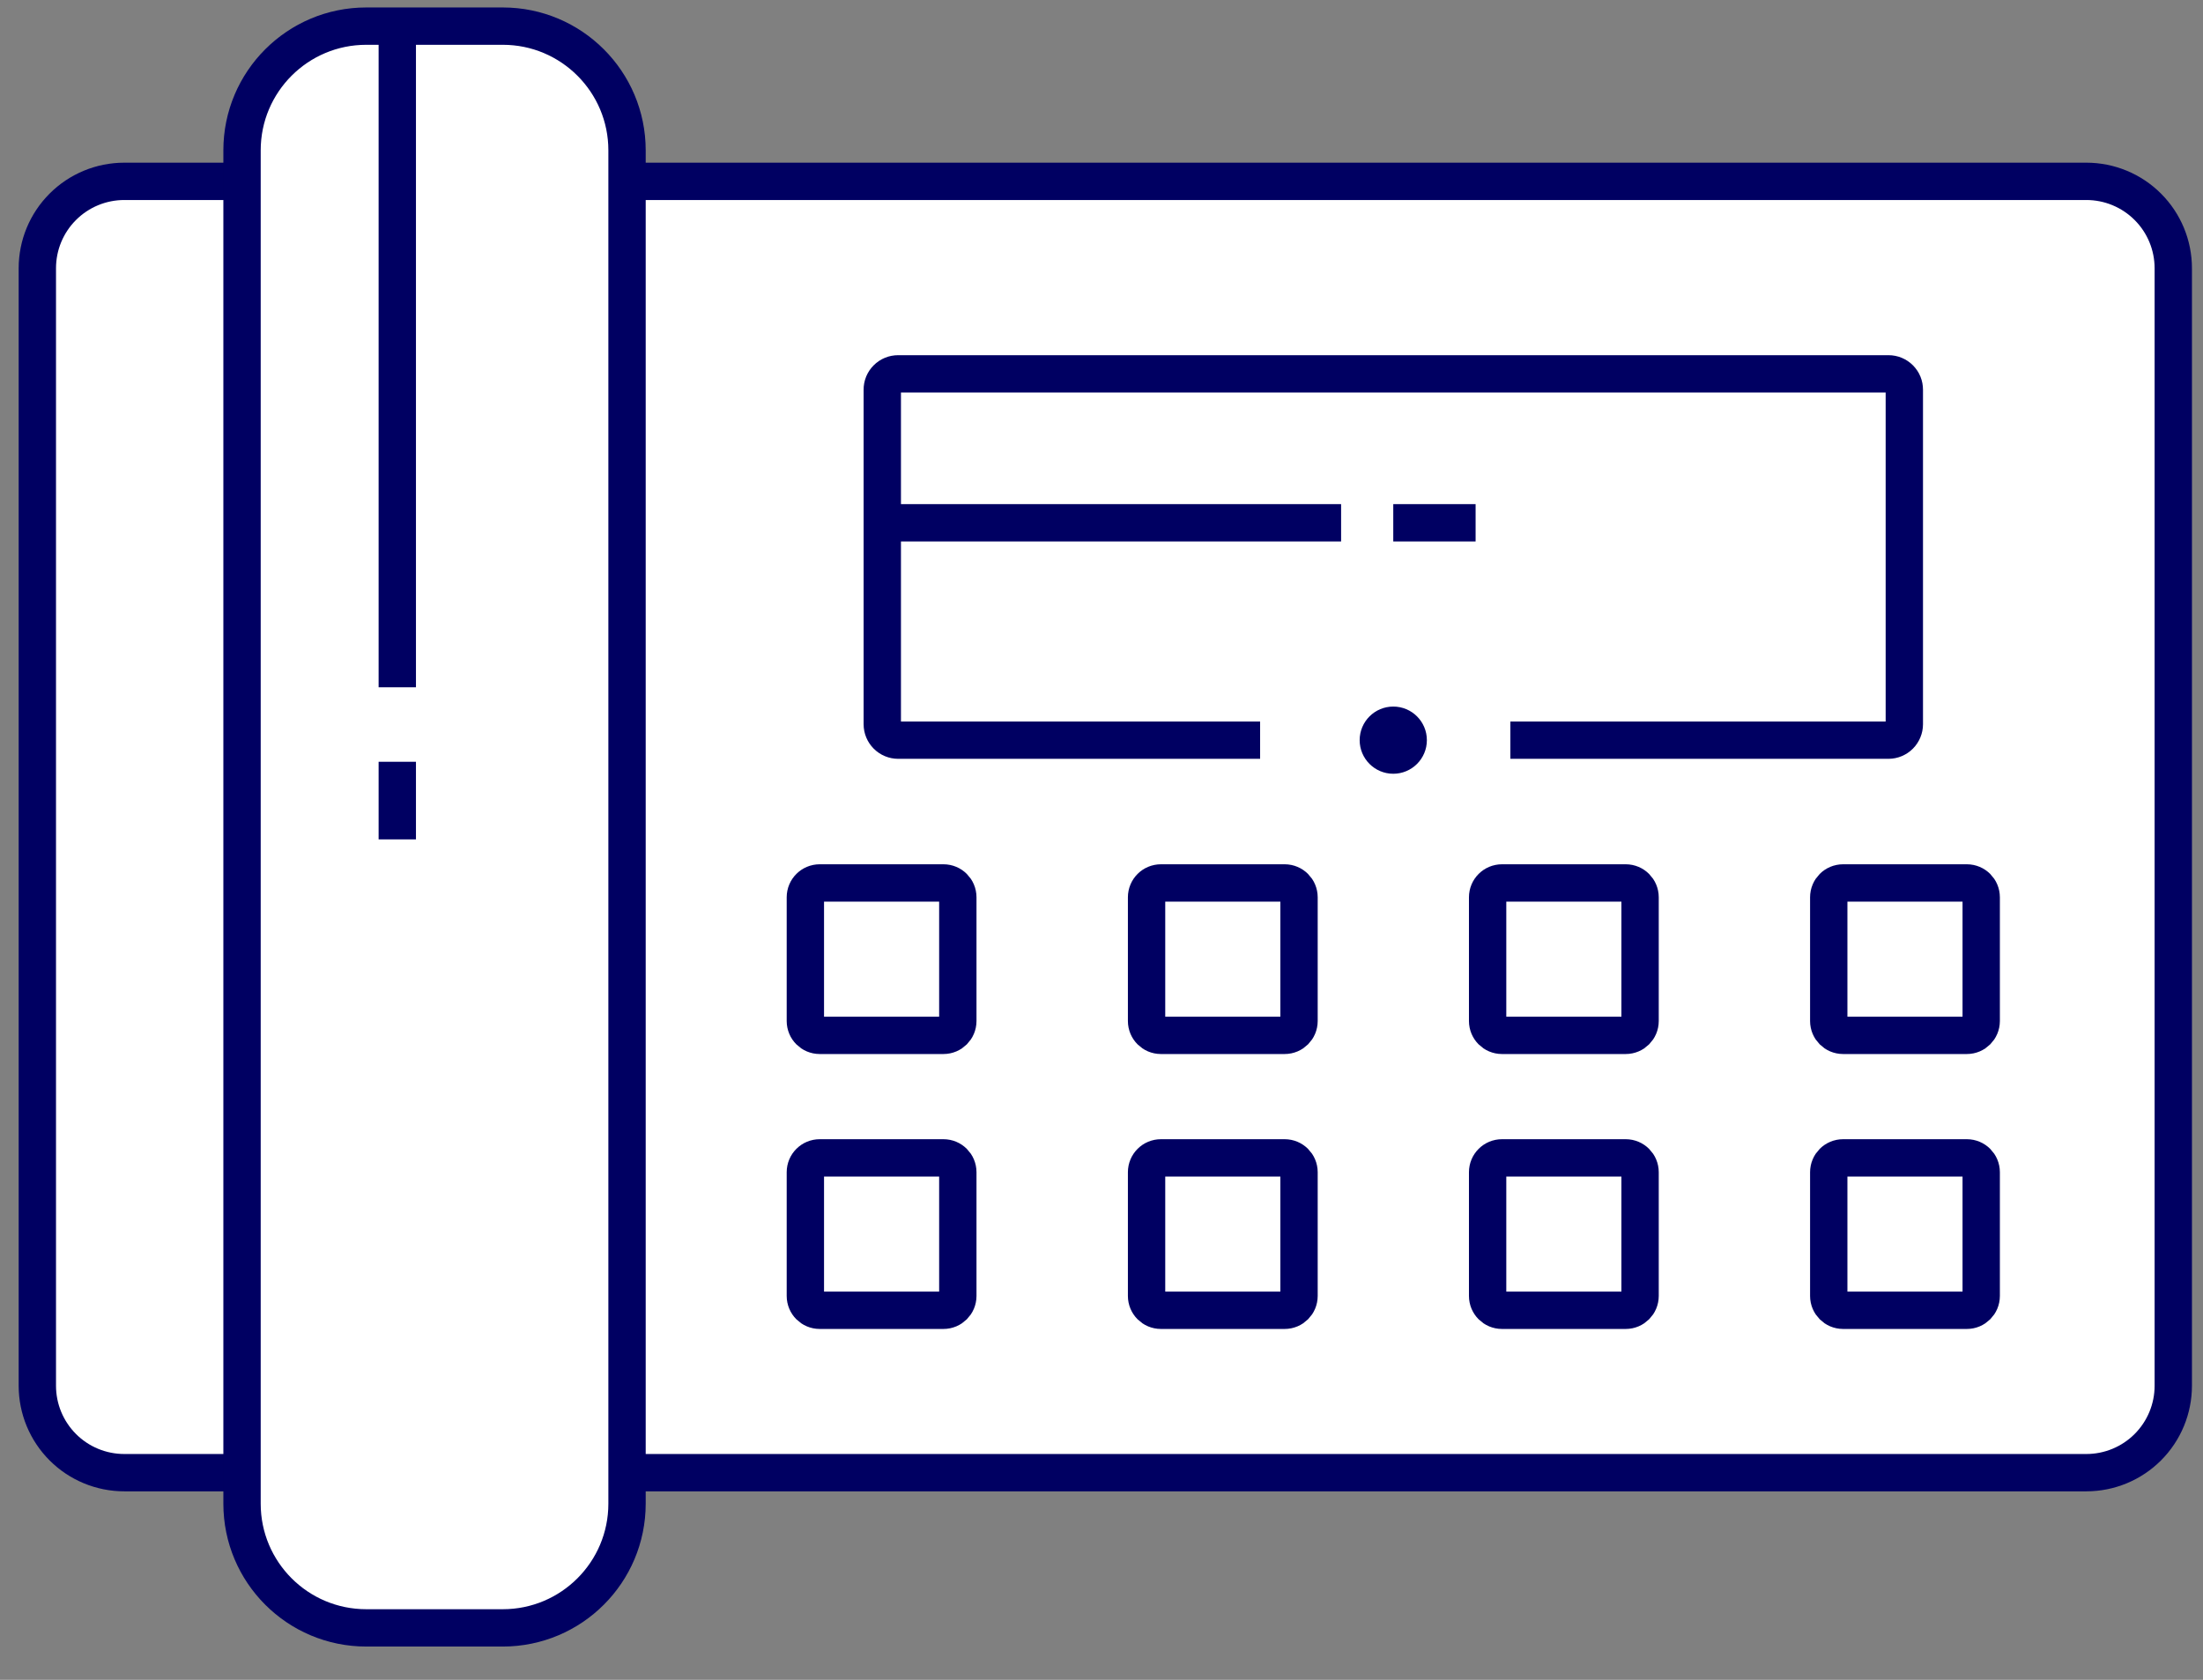 <svg width="59" height="45" viewBox="0 0 59 45" fill="none" xmlns="http://www.w3.org/2000/svg">
<rect x="0" y="0" width="59" height="45" fill="#808080" stroke="none"/>
<g id="main-shape">
<g id="vectors">
<g id="Vector">
<path d="M6.481 39.451H3.328C2.711 39.451 2.118 39.206 1.682 38.769C1.245 38.332 1 37.74 1 37.123V7.186C1 6.568 1.245 5.976 1.682 5.54C2.118 5.103 2.711 4.858 3.328 4.858H6.481" fill="white"/>
<path d="M6.481 39.451H3.328C2.711 39.451 2.118 39.206 1.682 38.769C1.245 38.332 1 37.74 1 37.123V7.186C1 6.568 1.245 5.976 1.682 5.54C2.118 5.103 2.711 4.858 3.328 4.858H6.481" stroke="#000062" stroke-miterlimit="10"/>
</g>
<g id="Vector_2">
<path d="M16.792 4.858H55.876C56.493 4.858 57.086 5.103 57.522 5.54C57.959 5.976 58.204 6.568 58.204 7.186V37.123C58.204 37.74 57.959 38.332 57.522 38.769C57.086 39.206 56.493 39.451 55.876 39.451H16.792" fill="white"/>
<path d="M16.792 4.858H55.876C56.493 4.858 57.086 5.103 57.522 5.54C57.959 5.976 58.204 6.568 58.204 7.186V37.123C58.204 37.74 57.959 38.332 57.522 38.769C57.086 39.206 56.493 39.451 55.876 39.451H16.792" stroke="#000062" stroke-miterlimit="10"/>
</g>
<path id="Vector_3" d="M13.466 0.7H9.809C7.971 0.7 6.482 2.19 6.482 4.027V40.282C6.482 42.119 7.971 43.609 9.809 43.609H13.466C15.303 43.609 16.793 42.119 16.793 40.282V4.027C16.793 2.19 15.303 0.7 13.466 0.7Z" fill="white" stroke="#000062" stroke-miterlimit="10"/>
<g id="Vector_4">
<path d="M33.748 19.828H24.055C23.942 19.828 23.834 19.783 23.754 19.703C23.674 19.623 23.629 19.515 23.629 19.402V10.441C23.628 10.385 23.639 10.329 23.66 10.277C23.682 10.226 23.713 10.178 23.753 10.139C23.792 10.099 23.84 10.068 23.891 10.047C23.943 10.025 23.999 10.015 24.055 10.015H50.578C50.634 10.015 50.689 10.026 50.74 10.047C50.792 10.069 50.839 10.1 50.878 10.14C50.917 10.18 50.949 10.226 50.97 10.278C50.991 10.33 51.001 10.385 51.001 10.441V19.402C51.001 19.514 50.956 19.622 50.877 19.702C50.798 19.782 50.69 19.827 50.578 19.828H40.45" fill="white"/>
<path d="M33.748 19.828H24.055C23.942 19.828 23.834 19.783 23.754 19.703C23.674 19.623 23.629 19.515 23.629 19.402V10.441C23.628 10.385 23.639 10.329 23.66 10.277C23.682 10.226 23.713 10.178 23.753 10.139C23.792 10.099 23.84 10.068 23.891 10.047C23.943 10.025 23.999 10.015 24.055 10.015H50.578C50.634 10.015 50.689 10.026 50.74 10.047C50.792 10.069 50.839 10.1 50.878 10.14C50.917 10.18 50.949 10.226 50.97 10.278C50.991 10.33 51.001 10.385 51.001 10.441V19.402C51.001 19.514 50.956 19.622 50.877 19.702C50.798 19.782 50.69 19.827 50.578 19.828H40.45" stroke="#000062" stroke-miterlimit="10"/>
</g>
<path id="Vector_5" d="M25.268 23.653H21.953C21.741 23.653 21.569 23.825 21.569 24.037V27.352C21.569 27.564 21.741 27.736 21.953 27.736H25.268C25.48 27.736 25.652 27.564 25.652 27.352V24.037C25.652 23.825 25.48 23.653 25.268 23.653Z" fill="white" stroke="#000062" stroke-miterlimit="10"/>
<path id="Vector_6" d="M34.406 23.653H31.091C30.879 23.653 30.707 23.825 30.707 24.037V27.352C30.707 27.564 30.879 27.736 31.091 27.736H34.406C34.618 27.736 34.79 27.564 34.79 27.352V24.037C34.79 23.825 34.618 23.653 34.406 23.653Z" fill="white" stroke="#000062" stroke-miterlimit="10"/>
<path id="Vector_7" d="M43.54 23.653H40.225C40.013 23.653 39.841 23.825 39.841 24.037V27.352C39.841 27.564 40.013 27.736 40.225 27.736H43.54C43.752 27.736 43.924 27.564 43.924 27.352V24.037C43.924 23.825 43.752 23.653 43.54 23.653Z" fill="white" stroke="#000062" stroke-miterlimit="10"/>
<path id="Vector_8" d="M52.676 23.653H49.361C49.148 23.653 48.977 23.825 48.977 24.037V27.352C48.977 27.564 49.148 27.736 49.361 27.736H52.676C52.888 27.736 53.06 27.564 53.06 27.352V24.037C53.06 23.825 52.888 23.653 52.676 23.653Z" fill="white" stroke="#000062" stroke-miterlimit="10"/>
<path id="Vector_9" d="M25.268 31.018H21.953C21.741 31.018 21.569 31.19 21.569 31.402V34.717C21.569 34.929 21.741 35.101 21.953 35.101H25.268C25.48 35.101 25.652 34.929 25.652 34.717V31.402C25.652 31.19 25.48 31.018 25.268 31.018Z" fill="white" stroke="#000062" stroke-miterlimit="10"/>
<path id="Vector_10" d="M34.406 31.018H31.091C30.879 31.018 30.707 31.19 30.707 31.402V34.717C30.707 34.929 30.879 35.101 31.091 35.101H34.406C34.618 35.101 34.79 34.929 34.79 34.717V31.402C34.79 31.19 34.618 31.018 34.406 31.018Z" fill="white" stroke="#000062" stroke-miterlimit="10"/>
<path id="Vector_11" d="M43.54 31.018H40.225C40.013 31.018 39.841 31.19 39.841 31.402V34.717C39.841 34.929 40.013 35.101 40.225 35.101H43.54C43.752 35.101 43.924 34.929 43.924 34.717V31.402C43.924 31.19 43.752 31.018 43.54 31.018Z" fill="white" stroke="#000062" stroke-miterlimit="10"/>
<path id="Vector_12" d="M52.676 31.018H49.361C49.148 31.018 48.977 31.19 48.977 31.402V34.717C48.977 34.929 49.148 35.101 49.361 35.101H52.676C52.888 35.101 53.06 34.929 53.06 34.717V31.402C53.06 31.19 52.888 31.018 52.676 31.018Z" fill="white" stroke="#000062" stroke-miterlimit="10"/>
<path id="Vector_13" d="M23.629 14.005H35.917" stroke="#000062" stroke-miterlimit="10"/>
<path id="Vector_14" d="M37.314 14.005H39.519" stroke="#000062" stroke-miterlimit="10"/>
<path id="Vector_15" d="M10.64 0.7V18.412" stroke="#000062" stroke-miterlimit="10"/>
<path id="Vector_16" d="M10.64 20.407V22.486" stroke="#000062" stroke-miterlimit="10"/>
<path id="Vector_17" d="M37.314 20.728C37.811 20.728 38.214 20.325 38.214 19.828C38.214 19.331 37.811 18.928 37.314 18.928C36.817 18.928 36.414 19.331 36.414 19.828C36.414 20.325 36.817 20.728 37.314 20.728Z" fill="#000062"/>
</g>
</g>
</svg>
